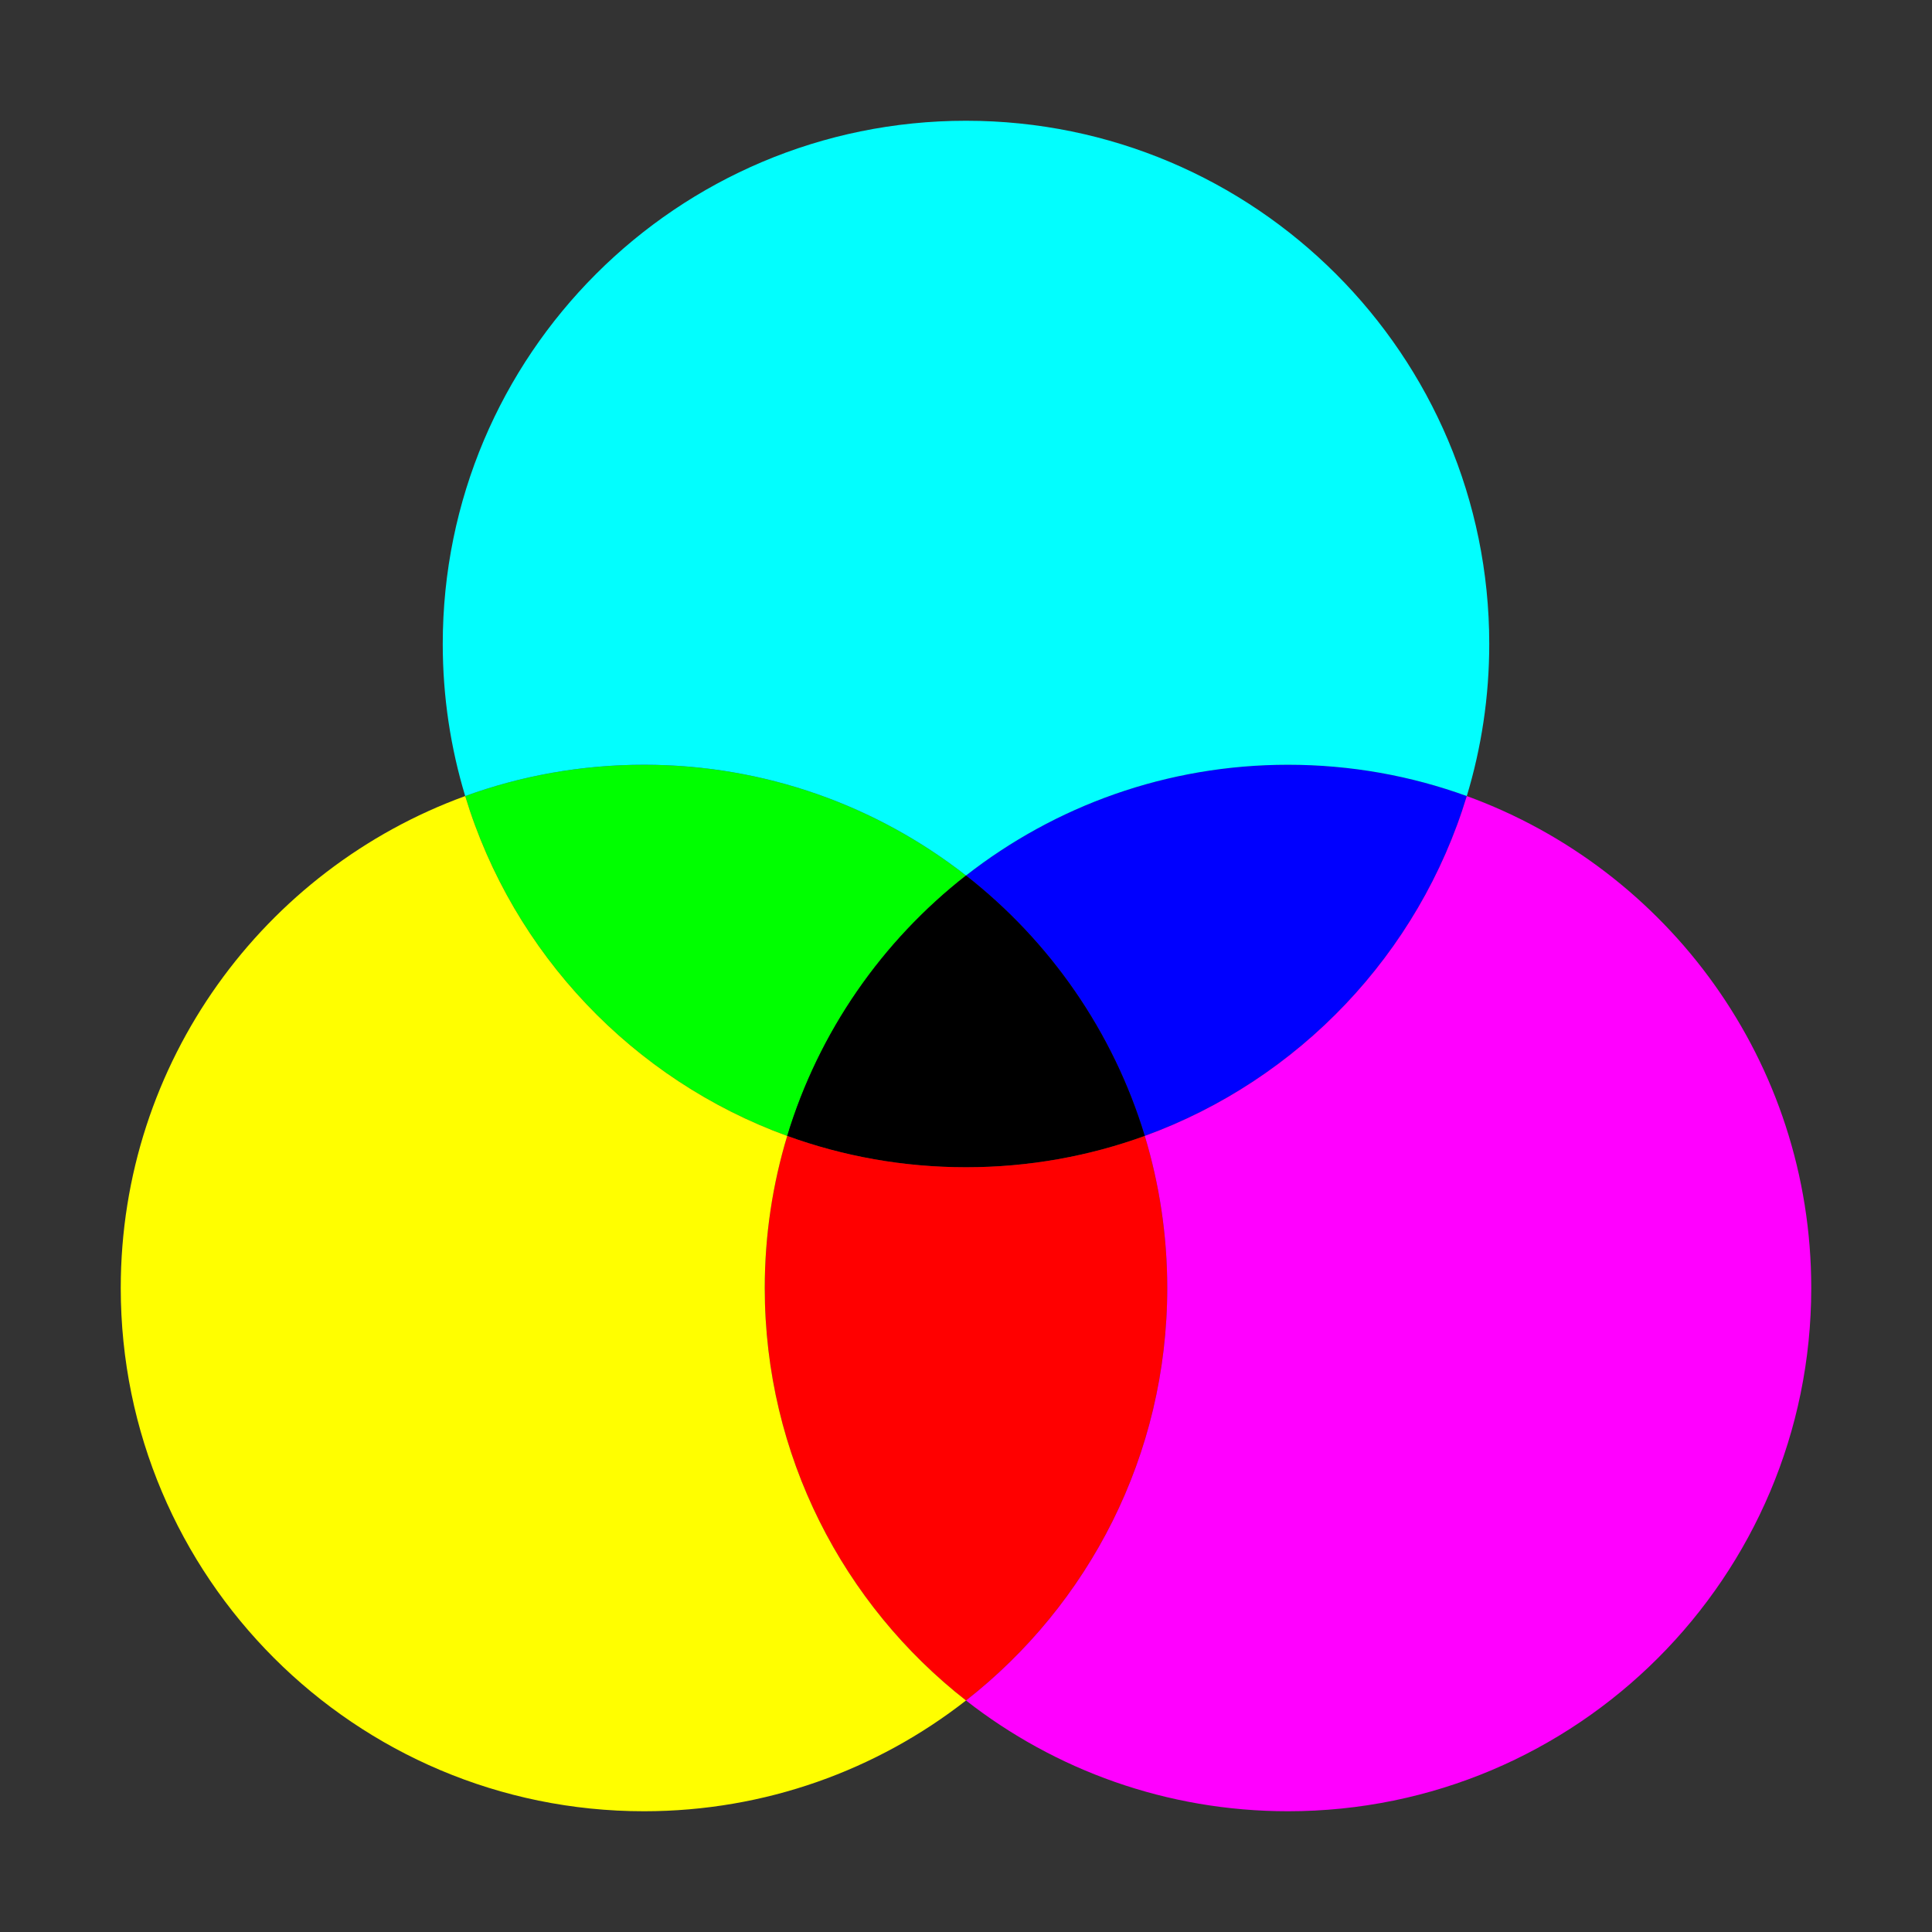 <?xml version="1.0" encoding="utf-8"?>
<svg x="0px" y="0px" width="24px" height="24px" viewBox="0 0 24 24" xmlns="http://www.w3.org/2000/svg" xmlns:xlink="http://www.w3.org/1999/xlink">
  <rect x="0" y="0" width="24" height="24" fill="#333333" stroke="none"/>
  <!--Generated by AMDN-->
  <g id="Layer 1">
    <g id="Group">
      <path id="Path 59" style="fill:#00ff00;fill-opacity:1;fill-rule:evenodd;opacity:1;stroke:none;" d="M12,10.876 C10.897,10.014,9.508,9.5,8,9.5 C7.22,9.5,6.472,9.637,5.779,9.889 C6.373,11.848,7.867,13.415,9.779,14.111 C10.172,12.815,10.959,11.69,12,10.876 z"/>
      <path id="Path 58" style="fill:#0000ff;fill-opacity:1;fill-rule:evenodd;opacity:1;stroke:none;" d="M12,10.876 C13.103,10.014,14.491,9.5,16,9.5 C16.78,9.5,17.528,9.637,18.221,9.889 C17.627,11.848,16.133,13.415,14.221,14.111 C13.828,12.815,13.041,11.69,12,10.876 C12,10.876,12,10.876,12,10.876 z"/>
      <path id="Path 60" style="fill:#000000;fill-opacity:1;fill-rule:evenodd;opacity:1;stroke:none;" d="M9.779,14.111 C10.172,12.815,10.959,11.69,12,10.876 C13.041,11.69,13.828,12.815,14.221,14.111 C13.528,14.363,12.78,14.5,12,14.5 C11.22,14.5,10.472,14.363,9.779,14.111 C9.779,14.111,9.779,14.111,9.779,14.111 z"/>
      <path id="Path 57" style="fill:#ff0000;fill-opacity:1;fill-rule:evenodd;opacity:1;stroke:none;" d="M9.779,14.111 C9.598,14.709,9.5,15.343,9.5,16 C9.5,18.081,10.478,19.934,12,21.124 C13.522,19.934,14.5,18.081,14.5,16 C14.5,15.343,14.402,14.709,14.221,14.111 C13.528,14.363,12.78,14.5,12,14.5 C11.22,14.5,10.472,14.363,9.779,14.111 C9.779,14.111,9.779,14.111,9.779,14.111 z"/>
      <path id="Path 56" style="fill:#02fefe;fill-opacity:1;fill-rule:evenodd;opacity:1;stroke:none;" d="M5.779,9.889 C5.598,9.291,5.5,8.657,5.5,8 C5.5,4.41,8.41,1.5,12,1.5 C15.59,1.5,18.5,4.41,18.5,8 C18.5,8.657,18.402,9.291,18.221,9.889 C17.528,9.637,16.78,9.5,16,9.5 C14.491,9.5,13.103,10.014,12,10.876 C10.897,10.014,9.508,9.5,8,9.5 C7.22,9.5,6.472,9.637,5.779,9.889 C5.779,9.889,5.779,9.889,5.779,9.889 z"/>
      <path id="Path 55" style="fill:#fffe00;fill-opacity:1;fill-rule:evenodd;opacity:1;stroke:none;" d="M5.779,9.889 C3.283,10.797,1.5,13.19,1.5,16 C1.5,19.59,4.41,22.5,8,22.5 C9.508,22.5,10.897,21.986,12,21.124 C10.478,19.934,9.5,18.081,9.5,16 C9.5,15.343,9.598,14.709,9.779,14.111 C7.867,13.415,6.373,11.848,5.779,9.889 C5.779,9.889,5.779,9.889,5.779,9.889 z"/>
      <path id="Path 54" style="fill:#ff00ff;fill-opacity:1;fill-rule:evenodd;opacity:1;stroke:none;" d="M18.221,9.889 C20.717,10.797,22.5,13.19,22.5,16 C22.5,19.59,19.59,22.5,16,22.5 C14.491,22.5,13.103,21.986,12,21.124 C13.522,19.934,14.5,18.081,14.5,16 C14.5,15.343,14.402,14.709,14.221,14.111 C16.133,13.415,17.627,11.848,18.221,9.889 z"/>
    </g>
  </g>
</svg>
